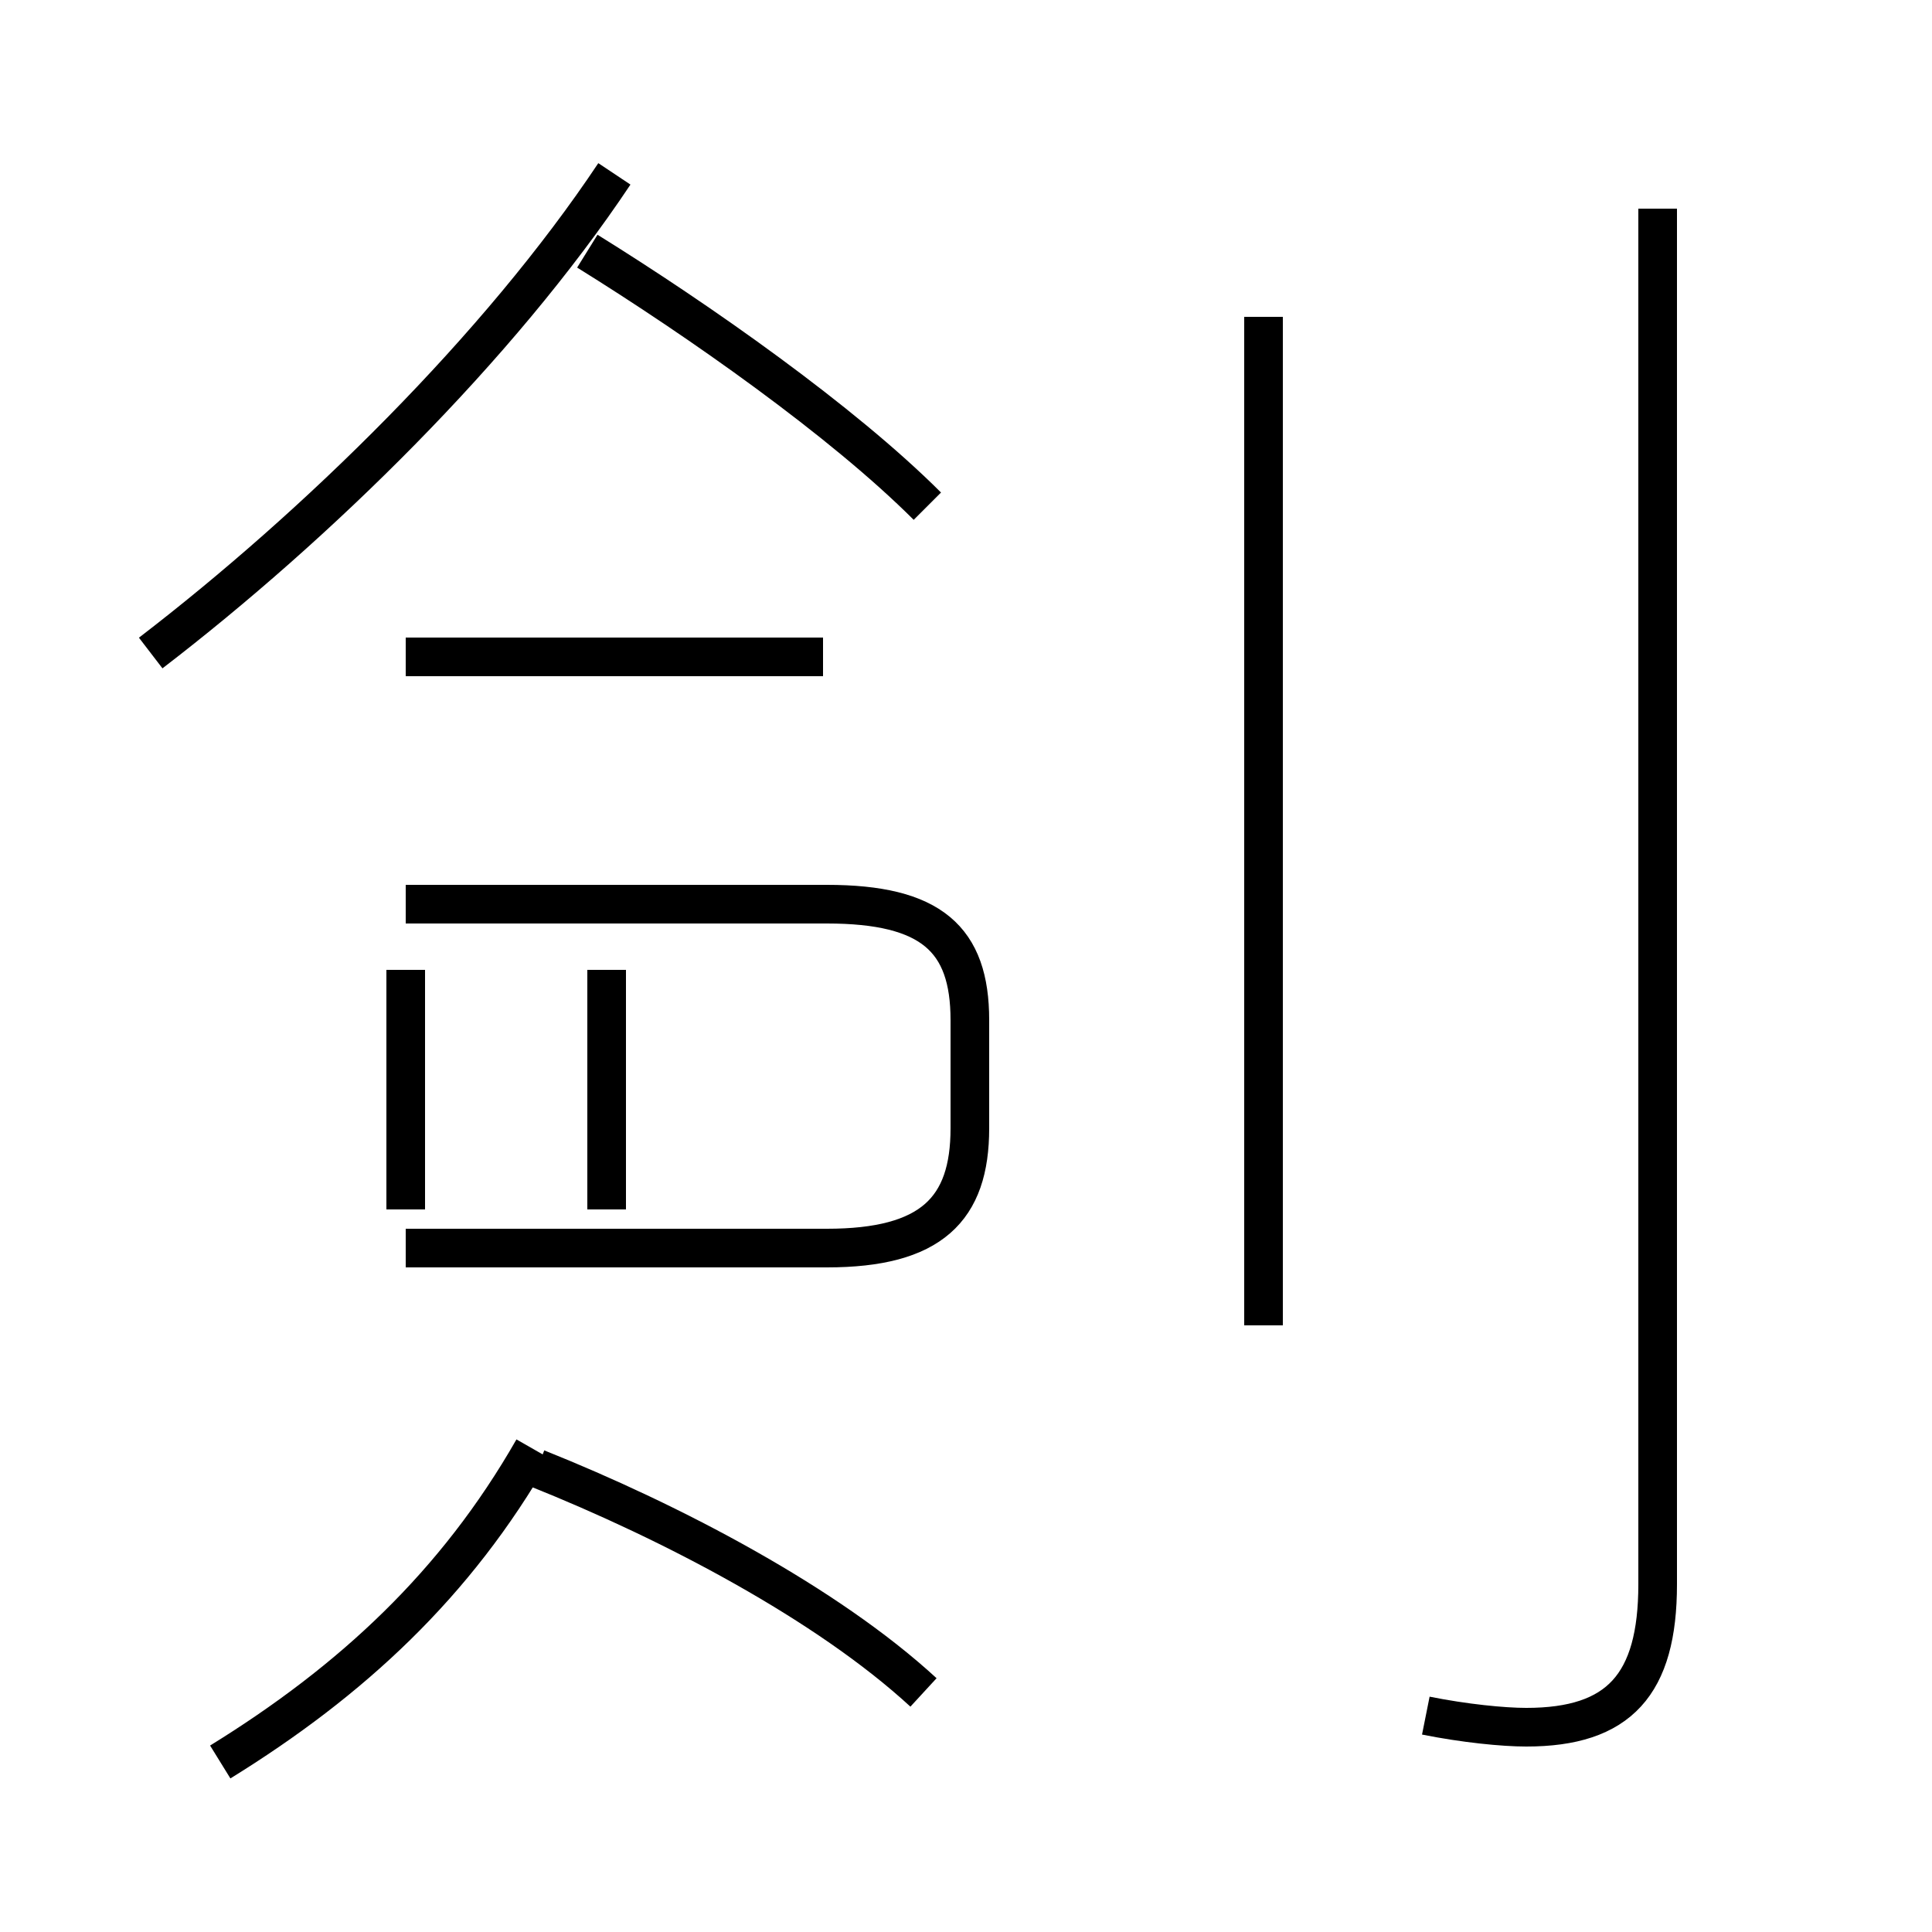 <?xml version='1.0' encoding='utf8'?>
<svg viewBox="0.0 -44.0 50.0 50.0" version="1.1" xmlns="http://www.w3.org/2000/svg">
<rect x="0.0" y="-44.0" width="50.0" height="50.0" fill="#808080" stroke="none"/>
<rect x="-1000" y="-1000" width="2000" height="2000" stroke="white" fill="white"/>
<g style="fill:none; stroke:#000000;  stroke-width:1">
<path d="M 5.7 -1.6 C 9.1 0.5 11.8 3.0 13.8 6.5 M 23.9 0.2 C 21.4 2.5 17.4 4.6 13.9 6.0 M 21.3 27.0 L 10.5 27.0 M 10.5 11.7 L 21.4 11.7 C 24.1 11.7 25.1 12.7 25.1 14.8 L 25.1 17.6 C 25.1 19.7 24.1 20.6 21.4 20.6 L 10.5 20.6 M 10.5 12.7 L 10.5 18.9 M 15.7 12.7 L 15.7 18.9 M 3.9 27.1 C 8.2 30.4 12.9 35.0 15.9 39.5 M 24.0 30.9 C 21.8 33.1 18.1 35.7 15.2 37.5 M 36.9 -0.4 C 37.9 -0.6 38.9 -0.7 39.5 -0.7 C 41.9 -0.7 42.9 0.4 42.9 3.0 L 42.9 38.6 M 32.7 9.7 L 32.7 35.8 " transform="scale(1, -1)" />
</g>
</svg>